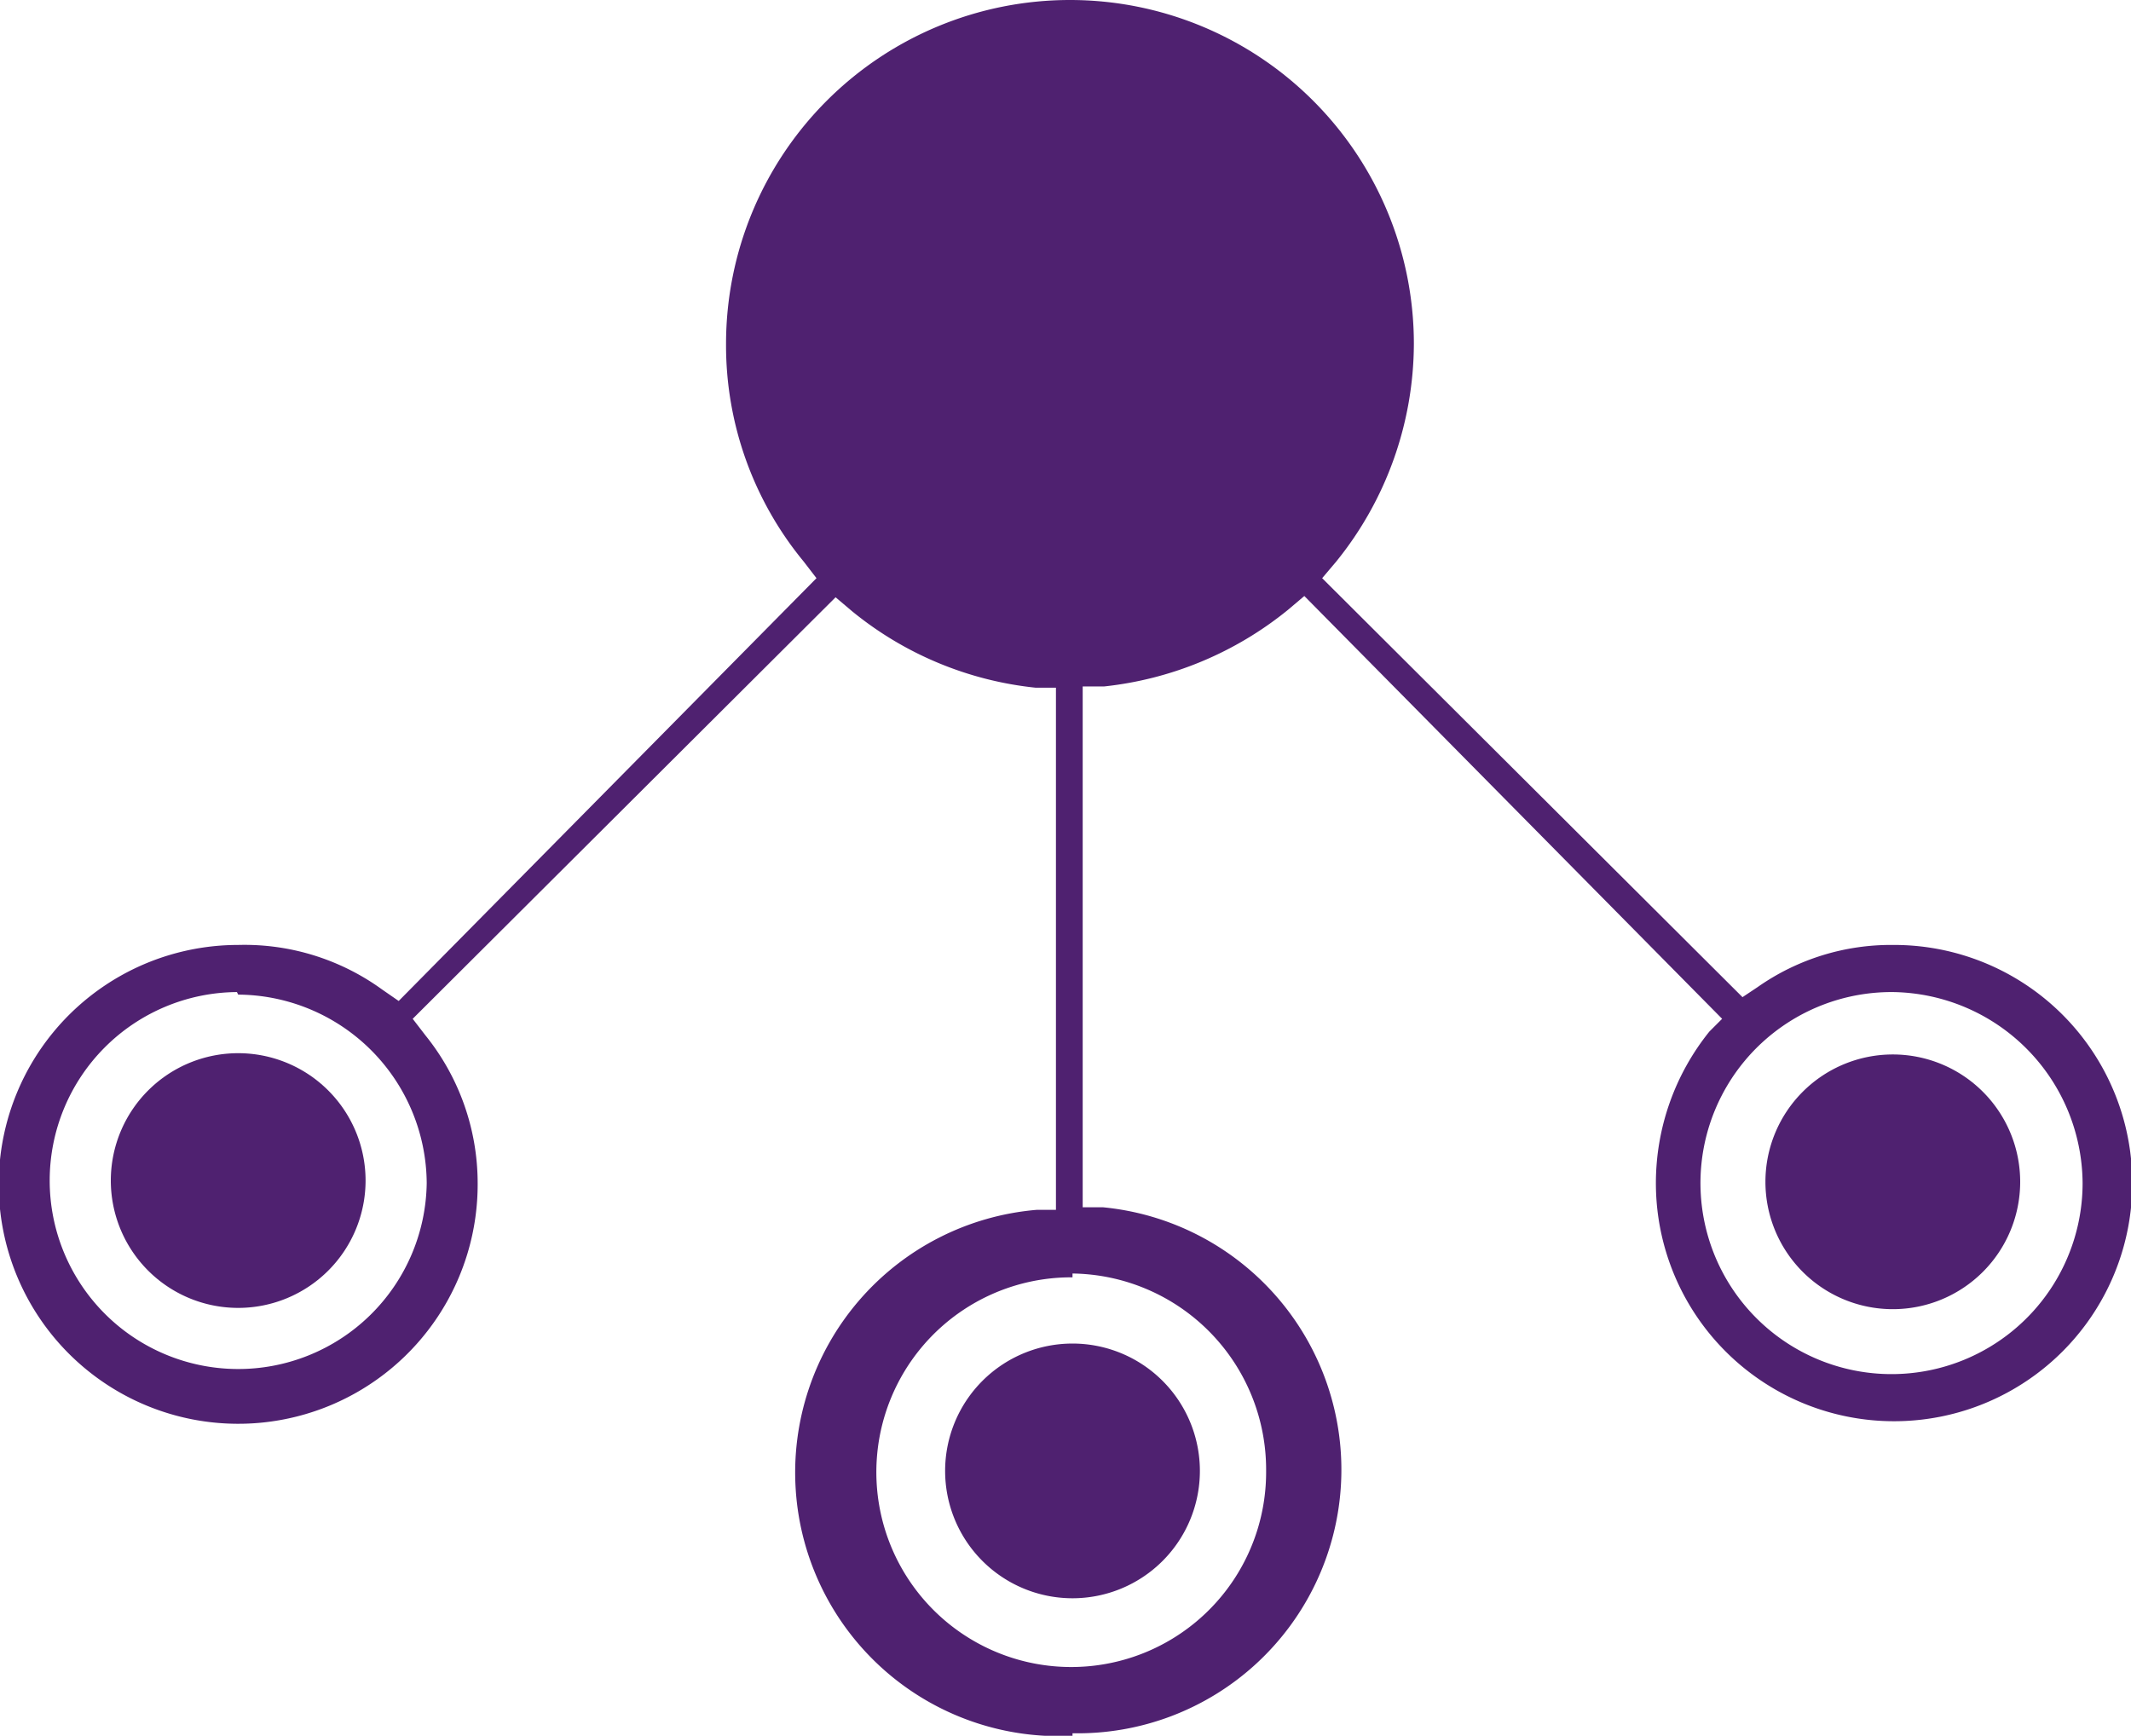 <svg id="Layer_1" data-name="Layer 1" xmlns="http://www.w3.org/2000/svg" viewBox="0 0 16.73 13.63"><defs><style>.cls-1{fill:#4f2170;}</style></defs><title>Mondelez_Eropanel_Sprite</title><path class="cls-1" d="M8.42,13.63A2.07,2.07,0,0,1,8.14,9.5l.15,0V5.4H8.13a2.72,2.72,0,0,1-1.44-.6l-.13-.11L3.24,8l.1.13a1.85,1.85,0,0,1,.41,1.16A1.88,1.88,0,1,1,1.87,7.42,1.84,1.84,0,0,1,3,7.77l.13.09L6.41,4.54l-.1-.13A2.67,2.67,0,0,1,5.7,2.7a2.7,2.7,0,1,1,5.4,0,2.73,2.73,0,0,1-.61,1.71l-.11.13,3.3,3.29.12-.08a1.82,1.82,0,0,1,1.06-.33A1.87,1.87,0,1,1,13,9.29a1.9,1.9,0,0,1,.42-1.19L13.52,8,10.24,4.68l-.13.11a2.75,2.75,0,0,1-1.44.6H8.5V9.48l.16,0a2.07,2.07,0,0,1-.24,4.13Zm0-3.6a1.53,1.53,0,1,0,1.52,1.52A1.54,1.54,0,0,0,8.42,10Zm6.44-2.24a1.5,1.5,0,1,0,1.49,1.5,1.51,1.51,0,0,0-1.49-1.5Zm-13,0A1.48,1.48,0,1,0,3.35,9.29,1.49,1.49,0,0,0,1.87,7.81Z"/><path class="cls-1" d="M8.42,12.55a1,1,0,1,1,1-1A1,1,0,0,1,8.42,12.55Z"/><path class="cls-1" d="M1.87,10.27a1,1,0,1,1,1-1A1,1,0,0,1,1.87,10.27Z"/><path class="cls-1" d="M14.86,10.28a1,1,0,1,1,1-1A1,1,0,0,1,14.86,10.28Z"/></svg>